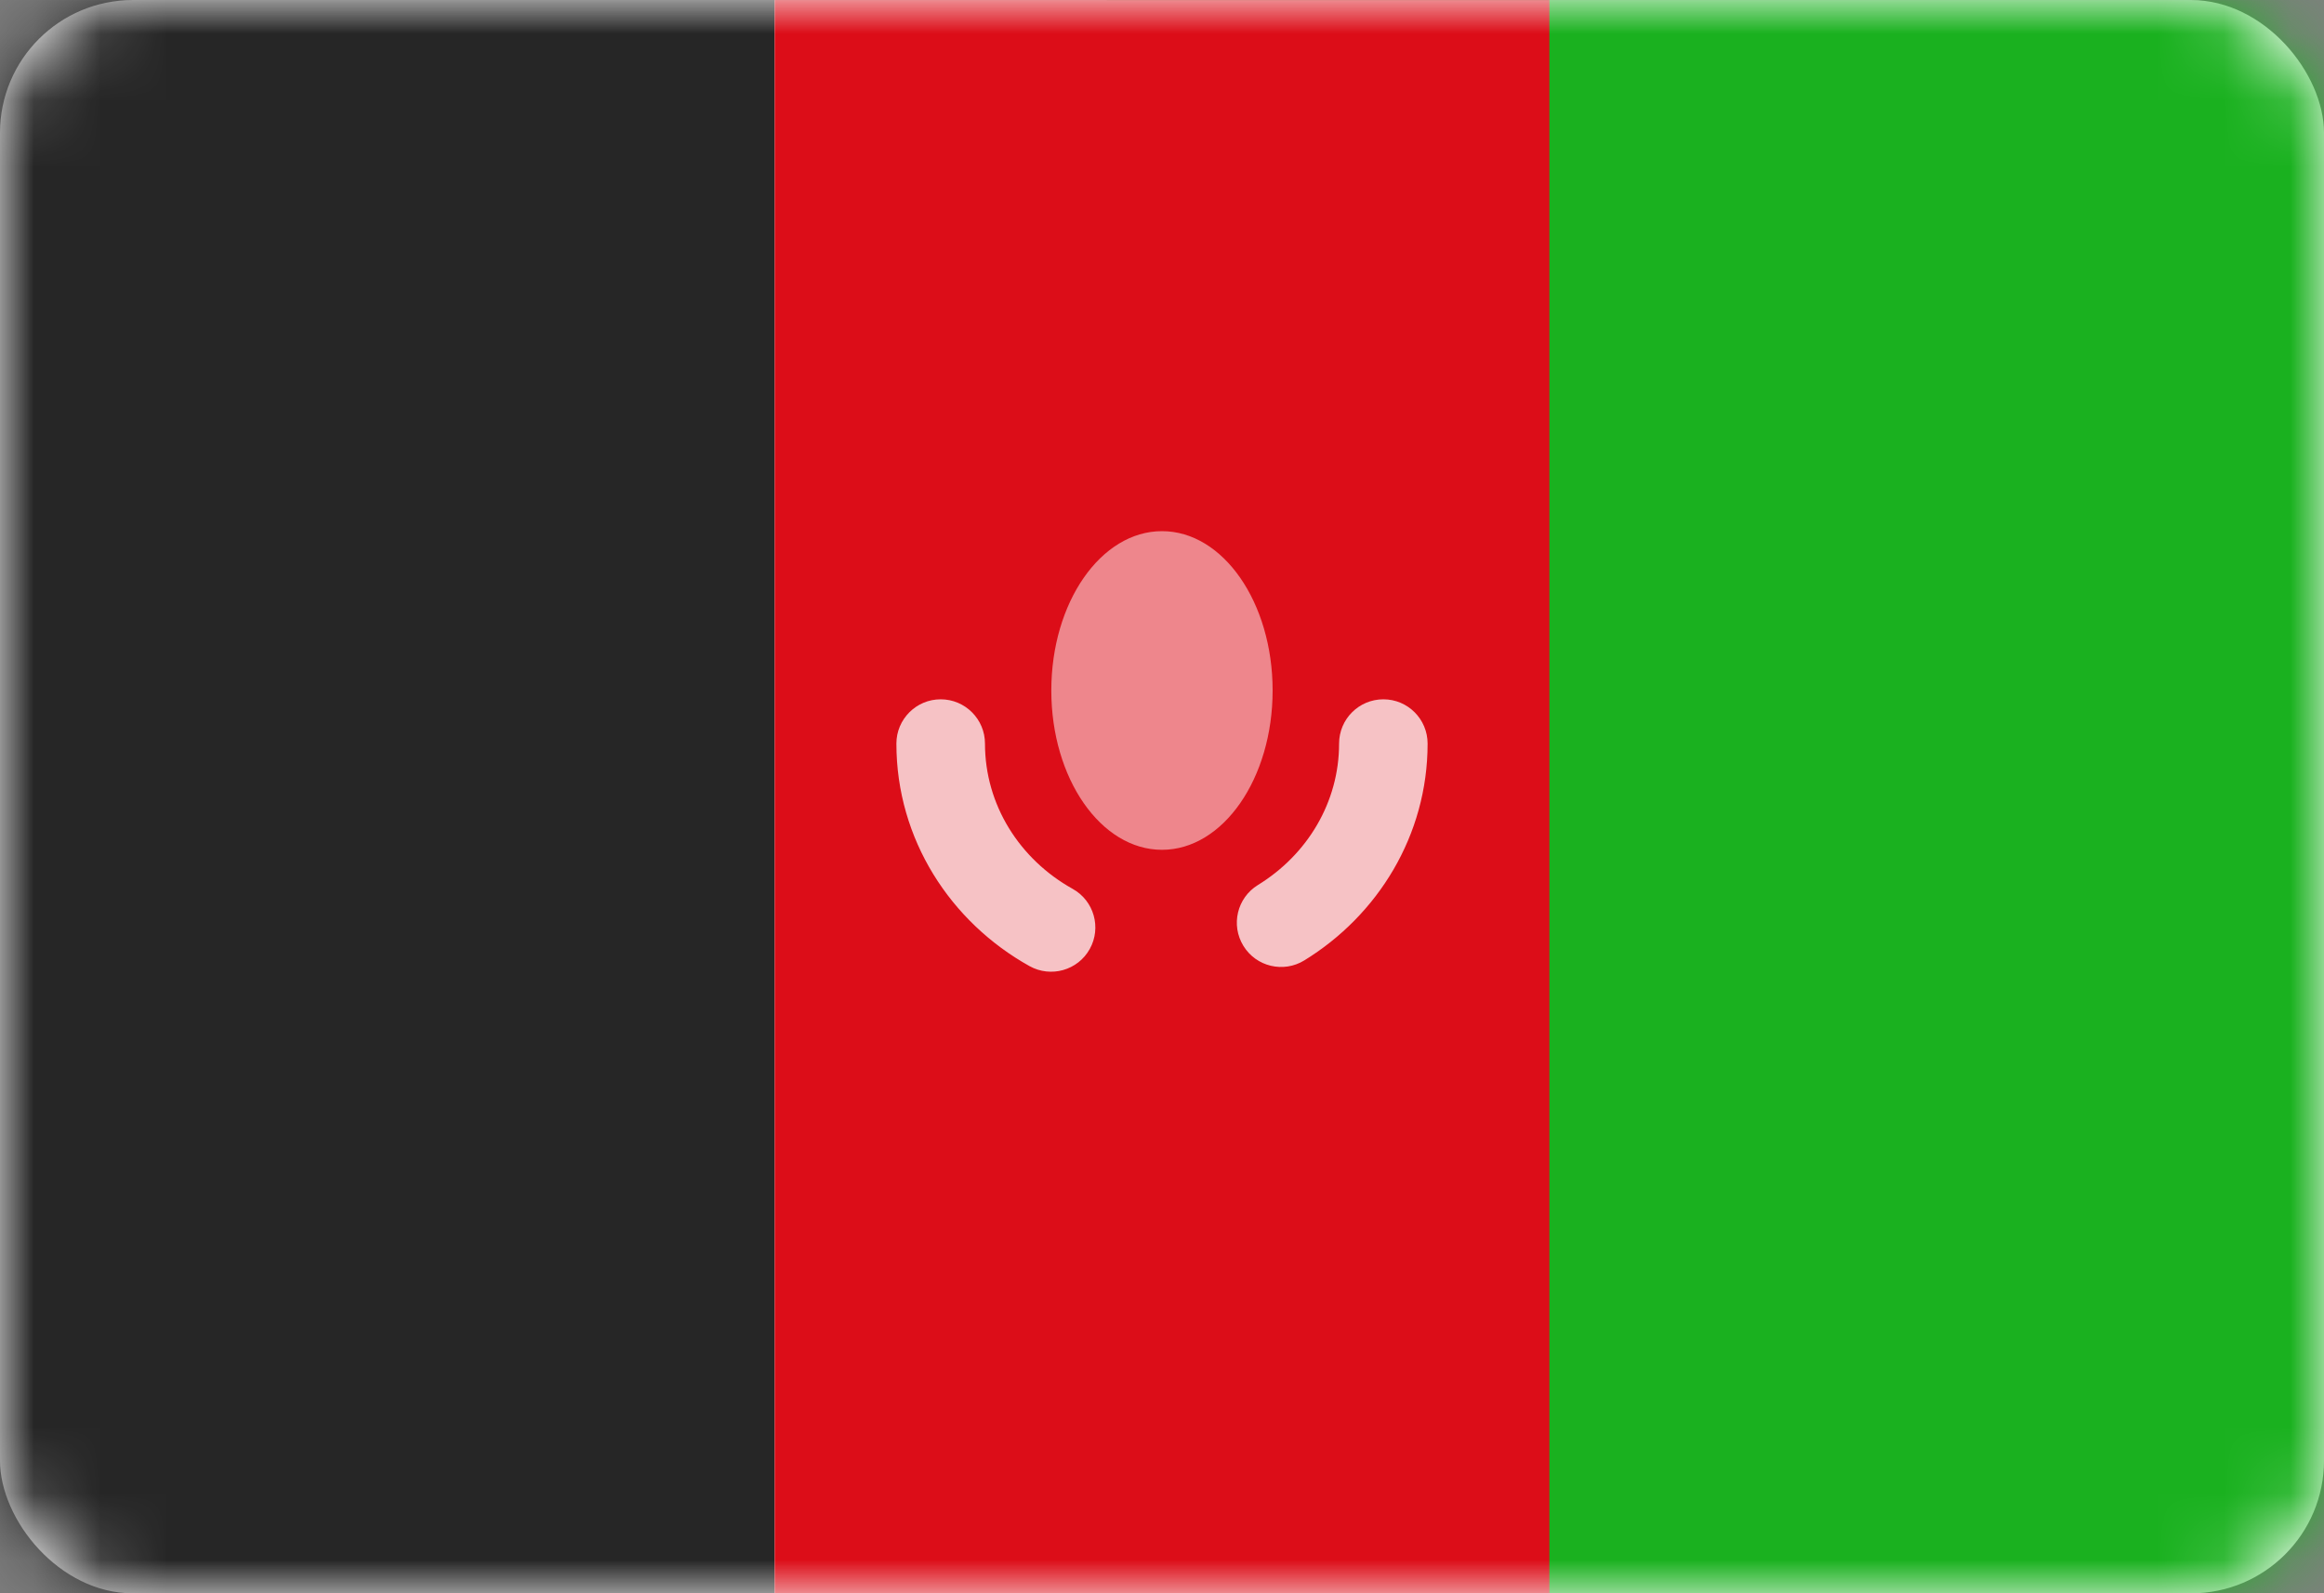 <svg width="35" height="24" viewBox="0 0 35 24" fill="none" xmlns="http://www.w3.org/2000/svg">
<rect x="0" y="0" width="35" height="24" fill="#808080" stroke="none"/>
<rect y="0.001" width="35" height="24" rx="2" fill="white"/>
<mask id="mask0_636_25083" style="mask-type:alpha" maskUnits="userSpaceOnUse" x="0" y="0" width="35" height="25">
<rect y="0.001" width="35" height="24" rx="2" fill="white"/>
</mask>
<g mask="url(#mask0_636_25083)">
<rect x="16.667" y="0.001" width="18.333" height="24" fill="#1AB11F"/>
<path fill-rule="evenodd" clip-rule="evenodd" d="M0 24.001H11.667V0.001H0V24.001Z" fill="#262626"/>
<path fill-rule="evenodd" clip-rule="evenodd" d="M11.667 24.001H23.334V0.001H11.667V24.001Z" fill="#DC0D18"/>
<path opacity="0.75" d="M14.834 11.201C14.834 10.833 14.535 10.534 14.167 10.534C13.799 10.534 13.5 10.833 13.5 11.201H14.834ZM15.505 14.553C15.827 14.732 16.233 14.617 16.412 14.295C16.591 13.974 16.476 13.568 16.154 13.389L15.505 14.553ZM18.945 13.331C18.631 13.524 18.533 13.934 18.726 14.248C18.918 14.562 19.329 14.66 19.643 14.467L18.945 13.331ZM21.5 11.201C21.5 10.833 21.202 10.534 20.834 10.534C20.465 10.534 20.167 10.833 20.167 11.201H21.5ZM13.5 11.201C13.5 12.645 14.317 13.891 15.505 14.553L16.154 13.389C15.354 12.943 14.834 12.123 14.834 11.201H13.5ZM19.643 14.467C20.75 13.787 21.5 12.584 21.5 11.201H20.167C20.167 12.085 19.689 12.874 18.945 13.331L19.643 14.467Z" fill="white"/>
<path fill-rule="evenodd" clip-rule="evenodd" d="M17.5 12.801C18.42 12.801 19.166 11.726 19.166 10.401C19.166 9.075 18.42 8.001 17.5 8.001C16.579 8.001 15.833 9.075 15.833 10.401C15.833 11.726 16.579 12.801 17.5 12.801Z" fill="white" fill-opacity="0.5"/>
</g>
</svg>
